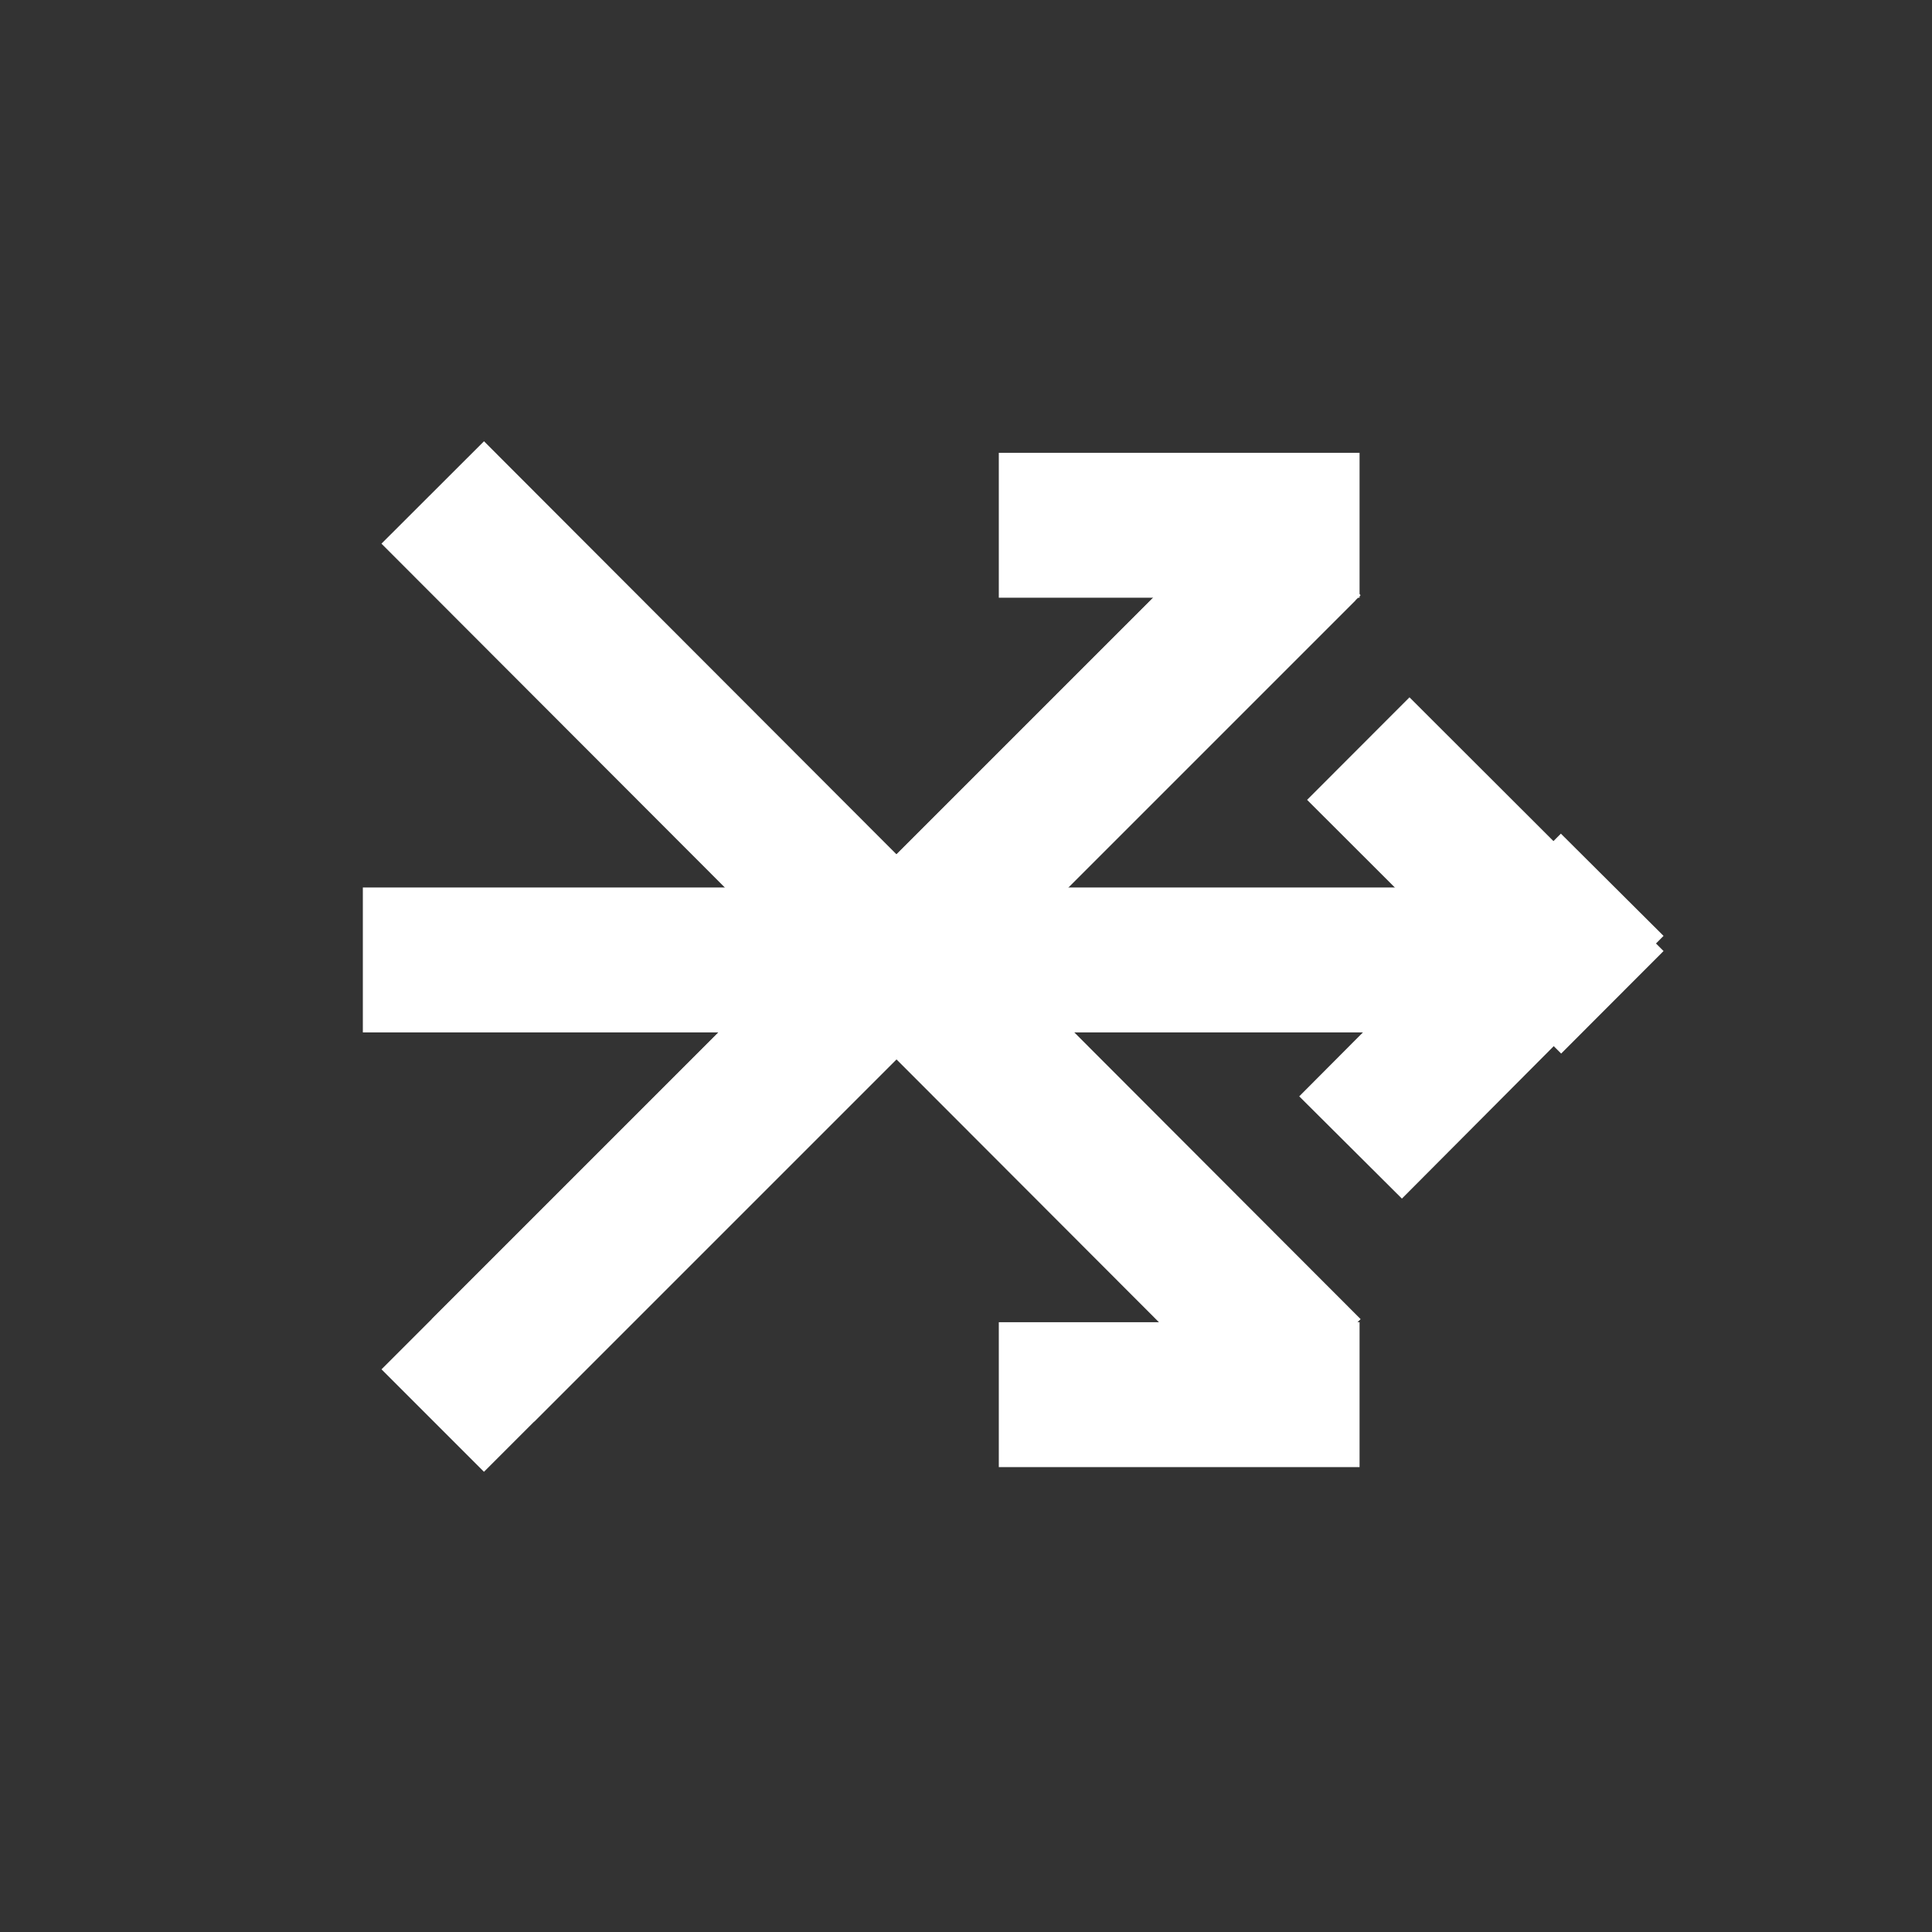 <?xml version="1.0" encoding="UTF-8"?>
<svg width="120px" height="120px" viewBox="0 0 120 120" version="1.1" xmlns="http://www.w3.org/2000/svg" xmlns:xlink="http://www.w3.org/1999/xlink">
    <rect x="0" y="0" width="120" height="120" fill="#333333" stroke="none"/>
    <!-- Generator: Sketch 57.1 (83088) - https://sketch.com -->
    <title>Indus</title>
    <desc>Created with Sketch.</desc>
    <g id="Indus" stroke="none" stroke-width="1" fill="none" fill-rule="evenodd">
        <g id="Group-2" transform="translate(22, 30)" stroke="#FFFFFF" stroke-width="9">
            <path d="M59.327,0.113 L4.878,54.638" id="Path" transform="translate(32, 27.613) scale(-1, 1) rotate(-180) translate(-32, -27.613) "></path>
            <path d="M59,55.113 L8,4.113" id="Path" transform="translate(33.5, 29.613) scale(-1, 1) rotate(-180) translate(-33.5, -29.613) "></path>
            <path d="M59.327,58.44 L4.878,3.992" id="Path" transform="translate(32, 31.113) scale(-1, 1) rotate(-180) translate(-32, -31.113) "></path>
            <path d="M72,30.602 L0.537,30.602" id="Path" transform="translate(36, 30.113) scale(-1, 1) rotate(-180) translate(-36, -30.113) "></path>
            <path d="M44.538,2.625 L57.945,2.625" id="Line-7" stroke-linecap="square"></path>
            <path d="M65.55,19.676 L74.962,29.075" id="Line-7" stroke-linecap="square"></path>
            <path d="M65.062,28.143 L74.962,38.083" id="Line-7" stroke-linecap="square" transform="translate(70.5, 33.113) scale(1, -1) translate(-70.5, -33.113) "></path>
            <path d="M44.538,56.625 L57.945,56.625" id="Line-7" stroke-linecap="square"></path>
        </g>
    </g>
</svg>